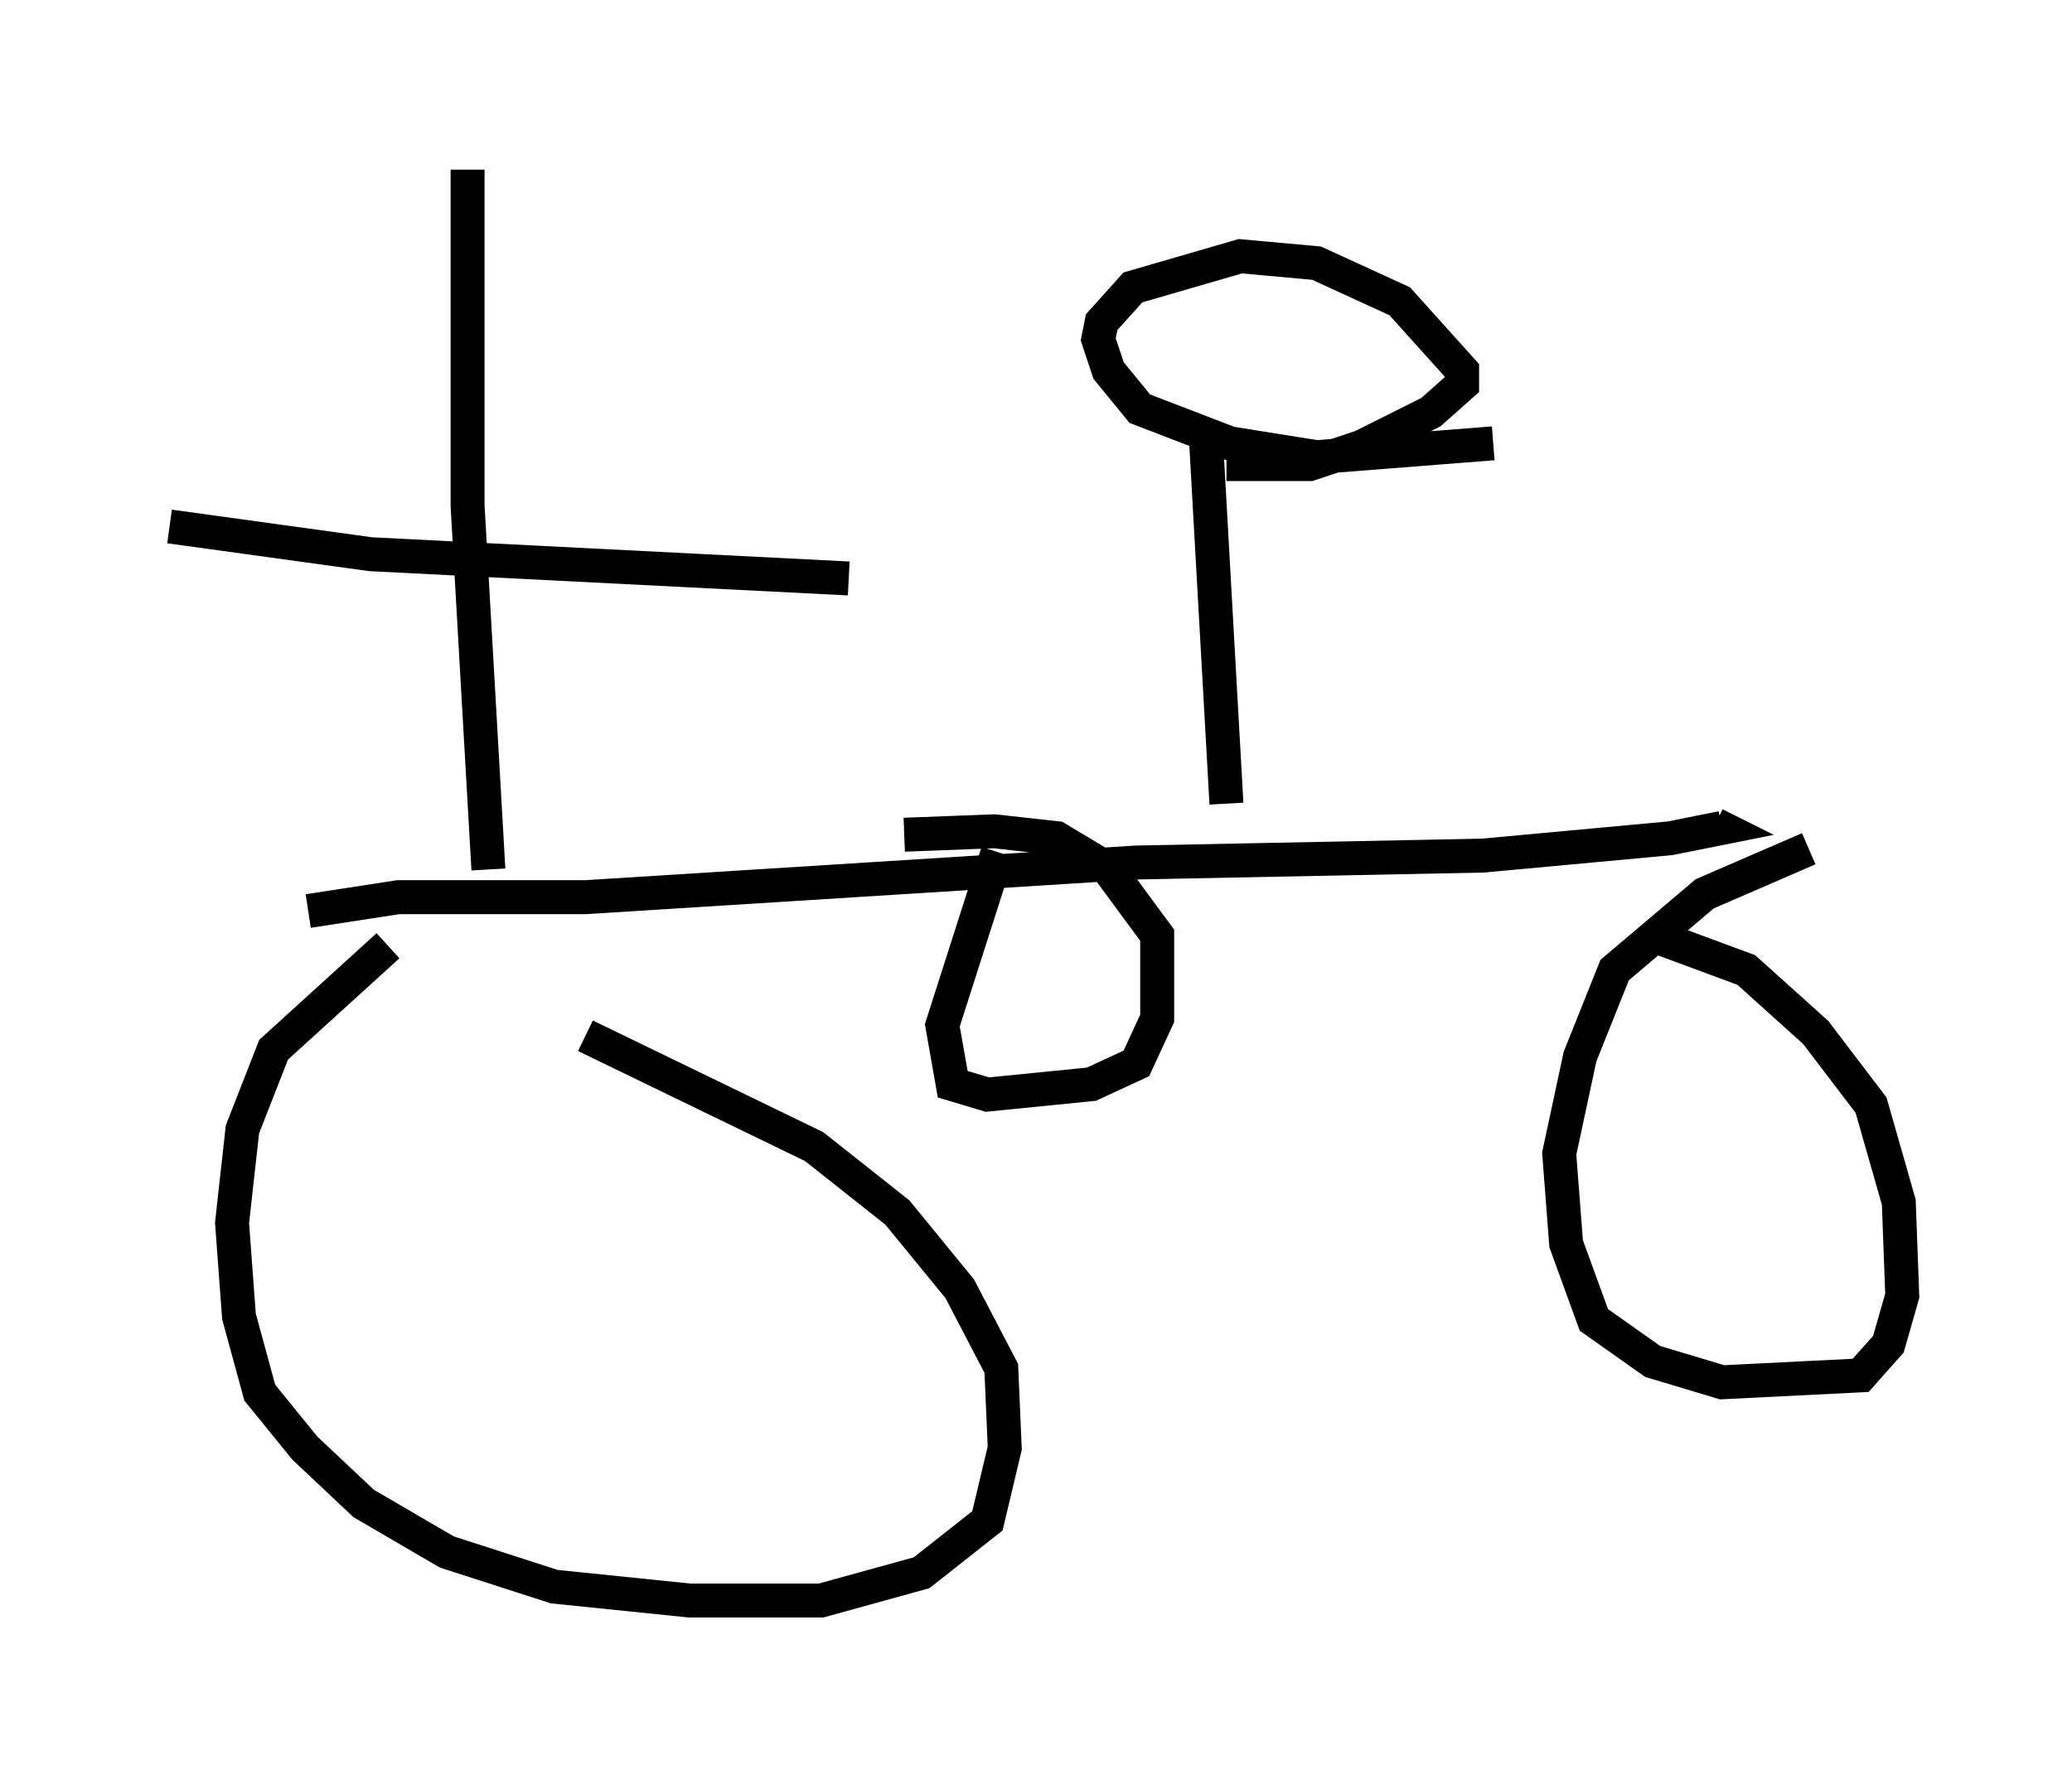 <?xml version="1.0" encoding="utf-8" ?>
<svg baseProfile="full" height="52.161" version="1.1" width="61.042" xmlns="http://www.w3.org/2000/svg" xmlns:ev="http://www.w3.org/2001/xml-events" xmlns:xlink="http://www.w3.org/1999/xlink"><defs /><rect fill="white" height="52.161" width="61.042" x="0" y="0" /><path d="M53.796, 25.009 m-0.51, 0.0 l-3.063, 1.327 -2.654, 2.246 l-1.021, 2.552 -0.613, 2.858 l0.204, 2.654 0.817, 2.246 l1.735, 1.225 2.042, 0.613 l4.083, -0.204 0.817, -0.919 l0.408, -1.429 -0.102, -2.756 l-0.817, -2.858 -1.633, -2.144 l-2.042, -1.838 -2.756, -1.021 m-37.261, 0.306 l-3.369, 3.063 -0.919, 2.348 l-0.306, 2.756 0.204, 2.756 l0.613, 2.246 1.327, 1.633 l1.735, 1.633 2.45, 1.429 l3.165, 1.021 3.981, 0.408 l3.879, 0.0 2.96, -0.817 l1.94, -1.531 0.51, -2.144 l-0.102, -2.348 -1.225, -2.348 l-1.838, -2.246 -2.45, -1.94 l-6.738, -3.267 m-8.167, -3.675 l2.654, -0.408 5.513, 0.0 l16.231, -1.021 10.208, -0.204 l5.513, -0.51 1.531, -0.306 l-0.204, -0.102 m-36.138, 1.327 l-0.613, -10.719 0.0, -9.902 m11.229, 12.046 l-14.088, -0.715 -5.921, -0.817 m31.136, 8.167 l-0.613, -10.923 m8.473, 0.306 l-5.206, 0.408 -2.552, -0.408 l-2.654, -1.021 -0.919, -1.123 l-0.306, -0.919 0.102, -0.51 l0.919, -1.021 3.165, -0.919 l2.246, 0.204 2.45, 1.123 l1.838, 2.042 0.0, 0.408 l-0.919, 0.817 -2.042, 1.021 l-1.531, 0.51 -2.45, 0.0 m-6.738, 11.433 l-1.633, 5.104 0.306, 1.735 l1.021, 0.306 3.063, -0.306 l1.327, -0.613 0.613, -1.327 l0.0, -2.45 -1.429, -1.94 l-1.531, -0.919 -1.838, -0.204 l-2.654, 0.102 " fill="none" stroke="black" stroke-width="1" /></svg>